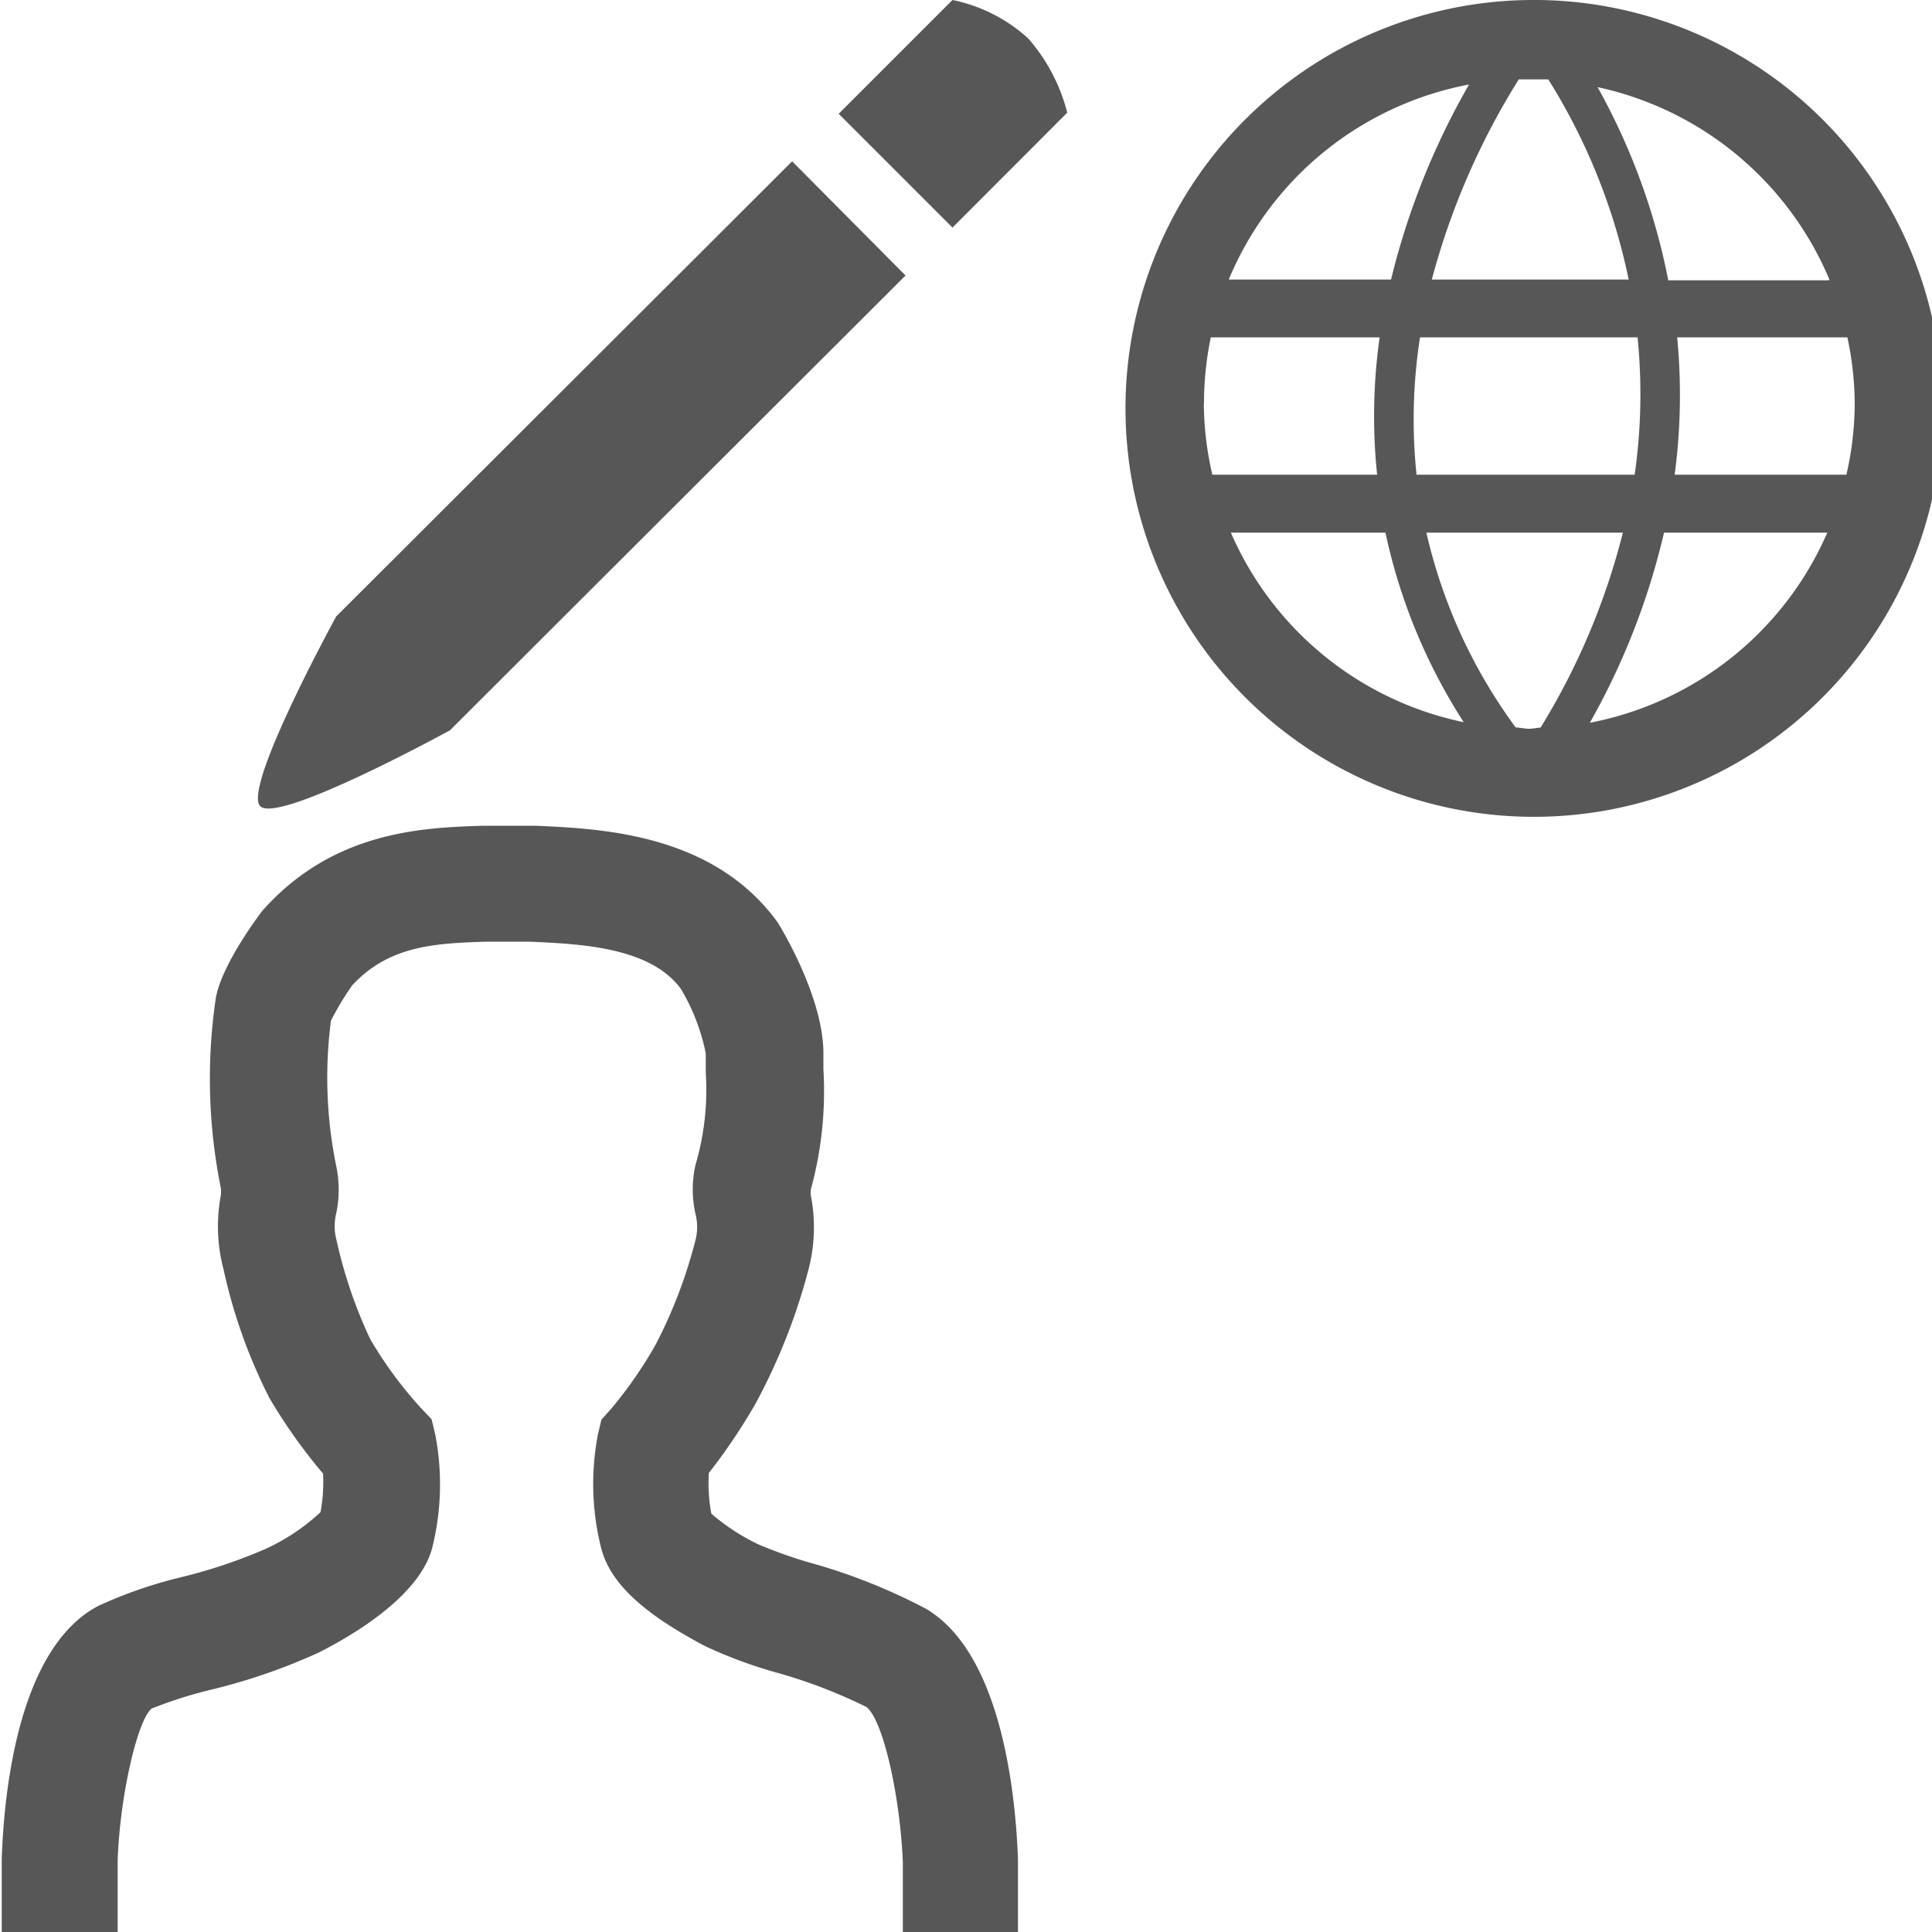 <svg xmlns="http://www.w3.org/2000/svg" viewBox="0 0 100 100"><defs><style>.cls-1{fill:#575757;}.cls-2{fill:#585757;}</style></defs><title>Artboard 357 copy 2</title><g id="Layer_1" data-name="Layer 1"><path class="cls-1" d="M79.65,0h-.51a21.14,21.14,0,1,0,.51,0Zm15,14.51h-8.3a33.83,33.83,0,0,0-3.66-10A16.88,16.88,0,0,1,94.69,14.47ZM96,20.89a16.74,16.74,0,0,1-.43,3.68H86.68a31.25,31.25,0,0,0,.13-7.11h8.81A16.83,16.83,0,0,1,96,20.89ZM79.14,37.72c-.24,0-.46-.06-.69-.07a27.2,27.2,0,0,1-4.62-10.08H84a36,36,0,0,1-4.26,10.09C79.55,37.67,79.36,37.72,79.14,37.72ZM73.32,24.57a27.57,27.57,0,0,1,.18-7.11H84.76a29.43,29.43,0,0,1-.15,7.11Zm-11-3.68a16.83,16.83,0,0,1,.35-3.43h8.74a29.19,29.19,0,0,0-.13,7.11H62.75A16.74,16.74,0,0,1,62.31,20.89Zm17-16.78c.35,0,.48,0,.82,0A31.52,31.52,0,0,1,84.3,14.47H74.11a37.87,37.87,0,0,1,4.5-10.36Zm-3.28.26A38.48,38.48,0,0,0,72,14.47H63.6A16.86,16.86,0,0,1,76.06,4.37ZM63.71,27.57h8a29.56,29.56,0,0,0,4.05,9.81A16.88,16.88,0,0,1,63.71,27.57Zm18.58,9.84a37,37,0,0,0,3.84-9.84h8.45A16.86,16.86,0,0,1,82.29,37.41Z"/><path class="cls-1" d="M46.73,100l0-3.64c-.14-3.35-1-7.27-1.87-8a26.81,26.81,0,0,0-4.71-1.8,23.83,23.83,0,0,1-3.64-1.35c-3.32-1.75-5-3.35-5.42-5.19a13.55,13.55,0,0,1-.14-5.78l.18-.76.52-.58a22.23,22.23,0,0,0,2.28-3.29A25.1,25.1,0,0,0,36,64.18a2.72,2.72,0,0,0,0-1.34,5.74,5.74,0,0,1,0-2.55,13.72,13.72,0,0,0,.53-4.77l0-1a10.61,10.61,0,0,0-1.29-3.34C33.63,49,30,48.86,27.41,48.74l-.52,0-1.72,0c-2.59.09-5,.17-6.94,2.26a15.31,15.31,0,0,0-1.1,1.83,22.83,22.83,0,0,0,.28,7.56,6,6,0,0,1,0,2.38,2.81,2.81,0,0,0,0,1.39,24.6,24.6,0,0,0,1.75,5.15,21.23,21.23,0,0,0,2.61,3.55l.57.6.19.8a13.56,13.56,0,0,1-.14,5.78c-.42,1.81-2.5,3.76-5.86,5.48A30.59,30.59,0,0,1,11,87.44a22.43,22.43,0,0,0-3.16,1c-.74.64-1.64,4.56-1.75,7.87V100h-6V96.22c.11-3.28.8-10.9,5-13.1A23.22,23.22,0,0,1,9.4,81.63a26.78,26.78,0,0,0,4.37-1.47,10.69,10.69,0,0,0,2.82-1.89,8.49,8.49,0,0,0,.13-2,27.74,27.74,0,0,1-2.78-3.92,27.52,27.52,0,0,1-2.37-6.65,8.71,8.71,0,0,1-.13-3.88c0-.1,0-.19,0-.28a28.55,28.55,0,0,1-.27-9.88c.32-1.81,2.4-4.51,2.42-4.53C17.26,43,21.9,42.84,25,42.74l2.06,0,.64,0c3.45.15,9.22.41,12.55,5,0,0,2.33,3.7,2.37,6.71l0,.89a19.31,19.31,0,0,1-.66,6.26c0,.08,0,.15,0,.24a8.59,8.59,0,0,1-.11,3.86,31.08,31.08,0,0,1-2.77,7,30.59,30.59,0,0,1-2.39,3.54,8.57,8.57,0,0,0,.13,2.11,11,11,0,0,0,2.44,1.59,23.5,23.5,0,0,0,2.65.94,30.15,30.15,0,0,1,6,2.38c4,2.33,4.67,9.86,4.78,13l0,3.78Z"/></g><g id="layer"><path class="cls-2" d="M53.23,2A8.24,8.24,0,0,0,49.3,0L43.41,5.89l5.89,5.89,5.94-5.95A9.34,9.34,0,0,0,53.23,2Z"/><path class="cls-2" d="M17.4,31.91s-4.87,8.88-3.93,9.82,9.82-3.93,9.82-3.93L46.87,14.26,41,8.35Z"/></g></svg>